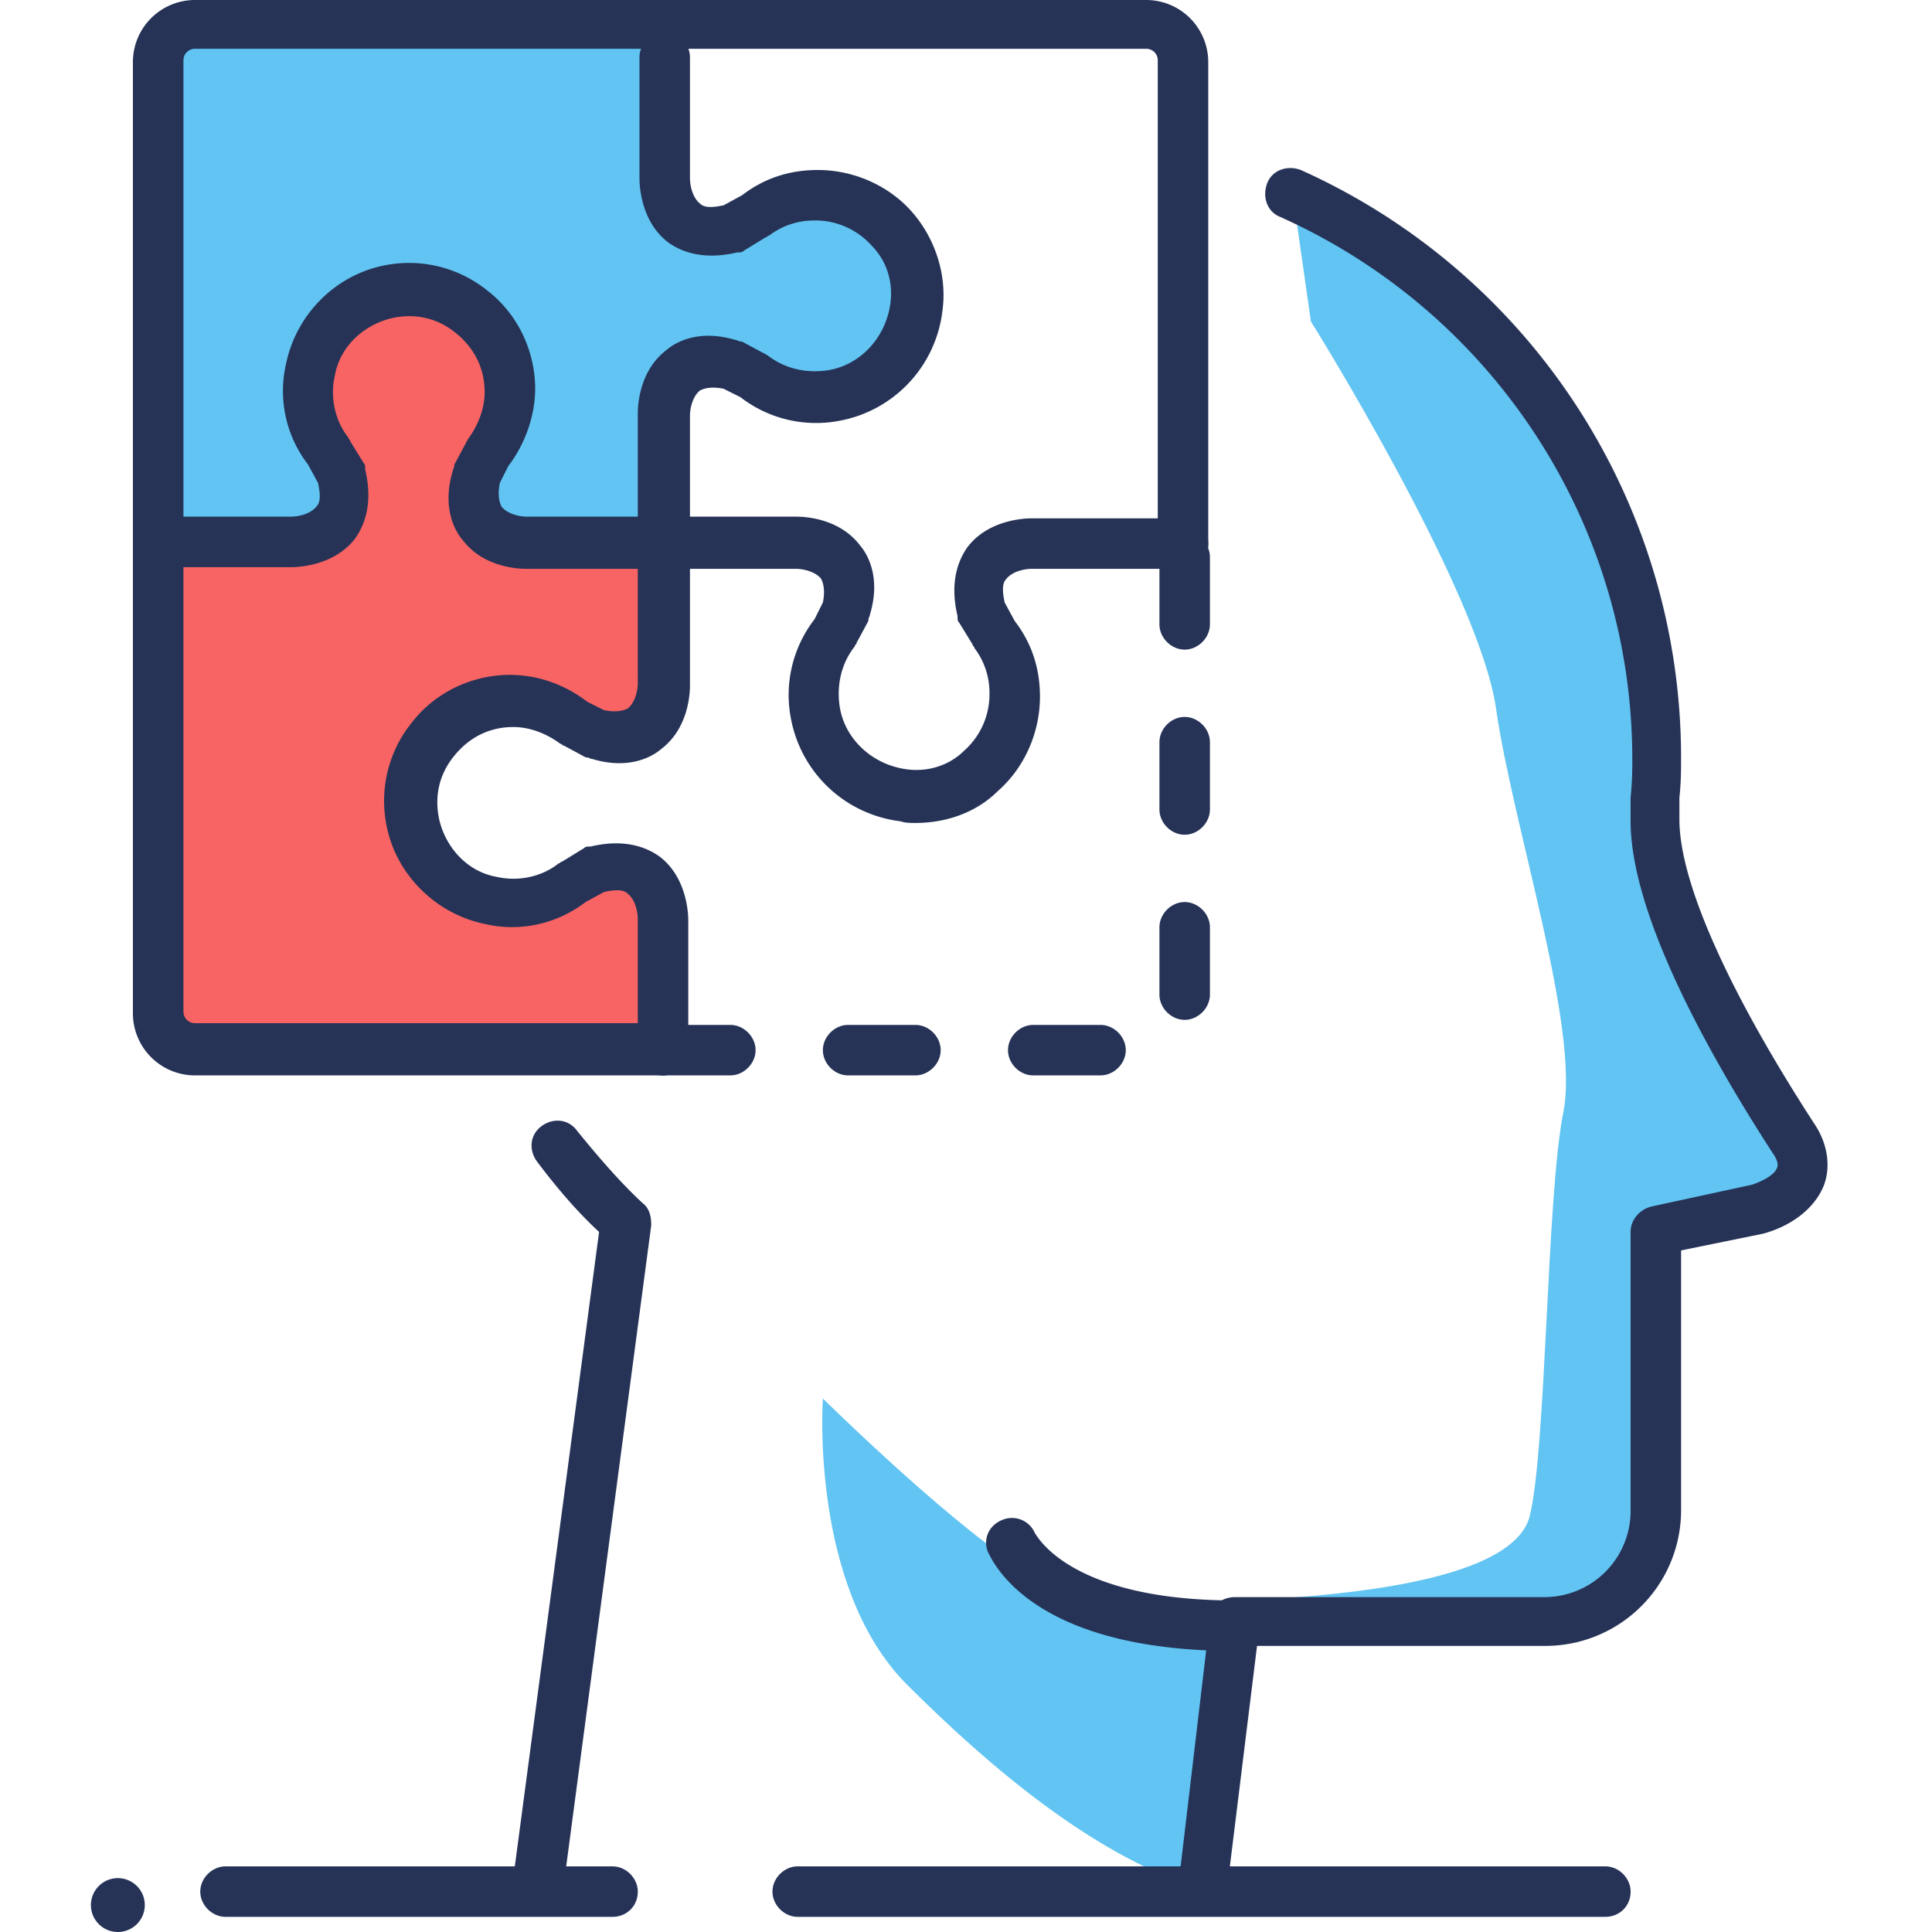 <svg width="85" height="85" fill="none" xmlns="http://www.w3.org/2000/svg"><path d="m56.934 8.959.74 5.183s7.404 11.846 8.145 17.03c.74 5.182 3.701 14.067 2.96 17.77-.74 3.701-.74 14.807-1.48 17.77-1.184 4.59-19.989 3.701-19.989 3.701s20.73 2.962 22.95 0c4.442-5.923 2.962-16.289 2.962-16.289s6.663.74 5.922-2.962c-.74-3.702-5.922-5.923-5.922-13.327S71 22.286 68.04 17.103c-3.258-5.7-11.106-8.144-11.106-8.144Z" fill="#61C4F2"/><path d="M36.204 61.529s6.07 5.997 9.254 7.774c4.812 2.592 8.514 1.851 8.514 1.851s-.74 8.145-1.48 11.847c-4.443-1.481-8.885-5.183-12.587-8.885-4.294-4.294-3.701-12.587-3.701-12.587Z" fill="#61C4F2"/><path d="M54.342 72.635c-8.959 0-10.661-3.925-10.883-4.369-.223-.592.074-1.185.666-1.407a1.094 1.094 0 0 1 1.406.593c.075.074 1.481 2.961 8.81 2.961.593 0 1.111.519 1.111 1.11a1.09 1.09 0 0 1-1.11 1.112ZM23.692 83.89h-.148c-.593-.075-1.037-.667-.963-1.26l3.776-28.43c-.962-.889-1.85-1.926-2.74-3.11-.37-.519-.295-1.185.223-1.555.518-.37 1.184-.296 1.555.222.962 1.185 1.925 2.295 2.887 3.184.296.222.37.592.37.962l-3.85 29.025c-.074.518-.592.962-1.11.962Z" fill="#263357"/><path d="M53.009 83.741h-.148c-.592-.074-1.037-.592-.962-1.258l1.332-11.255c.074-.592.518-.962 1.11-.962h13.623a3.792 3.792 0 0 0 3.776-3.776V54.199c0-.519.37-.963.888-1.111l4.442-.963c.666-.222 1.036-.518 1.11-.74.074-.148 0-.37-.148-.592-2.887-4.443-6.292-10.588-6.292-14.66v-1.037c.074-.74.074-1.259.074-1.703 0-10.292-6.071-19.621-15.473-23.842-.593-.222-.815-.888-.593-1.48.222-.593.889-.815 1.48-.593a28.342 28.342 0 0 1 16.732 25.84c0 .52 0 1.111-.073 1.778v.962c0 2.74 2.146 7.553 5.996 13.476.518.814.666 1.777.37 2.591-.37.963-1.332 1.777-2.665 2.148l-3.627.74v11.402a5.972 5.972 0 0 1-5.997 5.998h-12.66L54.045 82.63c0 .74-.518 1.11-1.036 1.11Z" fill="#263357"/><path d="M29.542 22.434a1.17 1.17 0 0 1-1.184 1.185H21.99c-2.073 0 3.85-10.366-4.294-10.366-7.403 0-.74 9.626-3.924 10.366H8.517a1.17 1.17 0 0 1-1.185-1.184V2.665a1.17 1.17 0 0 1 1.185-1.184h19.767a1.17 1.17 0 0 1 1.184 1.184v6.812c0 2.296 11.18-5.775 10.365 3.776-.74 8.885-10.365 0-10.365 3.036v6.145h.074Z" fill="#61C4F2"/><path d="M28.801 23.62v7.552c0 2.073-10.364-3.85-10.364 4.294 0 7.404 9.624.74 10.364 3.924v6.442H8.146c-.888 0-1.555-.74-1.555-1.555V23.619h8.07c2.37 0-5.775-11.18 3.776-10.365 8.884.74 0 10.365 3.035 10.365h7.33Z" fill="#F86464"/><path d="M29.17 47.313H8.587a2.733 2.733 0 0 1-2.74-2.74V2.74A2.733 2.733 0 0 1 8.589 0h41.829a2.733 2.733 0 0 1 2.74 2.74v21.25c0 .592-.52 1.11-1.111 1.11-.593 0-1.11-.518-1.11-1.11V2.665a.506.506 0 0 0-.52-.519H8.589a.506.506 0 0 0-.518.519v41.833c0 .296.222.518.518.518H29.17c.593 0 1.11.519 1.11 1.11 0 .593-.517 1.186-1.11 1.186Z" fill="#263357"/><path d="M29.17 47.313c-.592 0-1.11-.519-1.11-1.111v-5.775c0-.222-.074-.815-.444-1.11-.222-.223-.666-.149-1.037-.075l-.814.444c-1.259.963-2.887 1.333-4.442.963-2.147-.444-3.85-2.147-4.294-4.22a5.483 5.483 0 0 1 1.11-4.665c1.037-1.333 2.666-2.073 4.295-2.073 1.258 0 2.443.444 3.405 1.184l.74.37c.37.075.74.075 1.037-.073.37-.297.444-.889.444-1.111V18.214c0-.222 0-1.85 1.259-2.813.518-.445 1.554-.889 3.035-.445.074 0 .148.074.296.074l.963.519c.074 0 .074.074.148.074.74.592 1.703.814 2.665.666 1.407-.222 2.517-1.407 2.74-2.888.147-.962-.149-1.925-.815-2.591a3.315 3.315 0 0 0-2.517-1.11c-.74 0-1.407.222-2 .666-.073 0-.073.074-.147.074l-.963.592c-.074.074-.148.074-.296.074-1.555.37-2.517-.074-3.035-.444-1.259-.963-1.259-2.666-1.259-2.814v-5.33c0-.593.518-1.111 1.11-1.111.593 0 1.111.518 1.111 1.11v5.331c0 .222.074.815.444 1.111.223.222.667.148 1.037.074l.814-.444c.963-.74 2.073-1.11 3.332-1.11 1.554 0 3.11.666 4.146 1.85 1.036 1.185 1.554 2.814 1.332 4.369a5.582 5.582 0 0 1-4.516 4.812 5.438 5.438 0 0 1-4.368-1.036l-.74-.37c-.37-.075-.74-.075-1.037.074-.37.296-.444.888-.444 1.11v11.847c0 .222 0 1.85-1.258 2.814-.519.444-1.555.888-3.036.444-.074 0-.148-.074-.296-.074l-.962-.519c-.074 0-.074-.074-.148-.074-.593-.444-1.333-.74-2.073-.74-1.037 0-1.925.444-2.592 1.259-.666.814-.888 1.777-.666 2.813.296 1.259 1.259 2.295 2.517 2.518.963.222 2 0 2.74-.593.073 0 .074-.074.148-.074l.962-.592c.074-.074.148-.074.296-.074 1.555-.37 2.517.074 3.036.444 1.258.963 1.258 2.666 1.258 2.814v5.775c0 .592-.518 1.036-1.11 1.036Z" fill="#263357"/><path d="M40.276 36.207c-.222 0-.444 0-.666-.075a5.582 5.582 0 0 1-4.812-4.516 5.44 5.44 0 0 1 1.036-4.369l.37-.74c.074-.37.074-.74-.074-1.037-.296-.37-.888-.444-1.11-.444H23.174c-.222 0-1.85 0-2.813-1.258-.444-.519-.888-1.555-.444-3.036 0-.074.074-.148.074-.296l.518-.963c0-.074.074-.074.074-.148.444-.592.74-1.333.74-2.073 0-1.037-.444-1.925-1.258-2.592-.814-.666-1.777-.888-2.813-.666-1.259.296-2.295 1.259-2.517 2.518-.223.962 0 1.999.592 2.739 0 .074.074.074.074.148l.592.963c.074.074.074.148.074.296.37 1.555-.074 2.517-.444 3.035-.962 1.26-2.665 1.26-2.813 1.26H7.627c-.592 0-1.11-.52-1.11-1.111 0-.593.518-1.111 1.11-1.111h5.183c.222 0 .814-.074 1.11-.444.222-.222.148-.667.074-1.037l-.444-.814a5.301 5.301 0 0 1-.962-4.443c.444-2.147 2.147-3.85 4.22-4.294a5.482 5.482 0 0 1 4.664 1.11c1.332 1.037 2.073 2.666 2.073 4.295 0 1.184-.445 2.443-1.185 3.406l-.37.74c-.074.37-.074.74.074 1.037.296.37.888.444 1.11.444H35.02c.222 0 1.85 0 2.813 1.259.444.518.888 1.555.444 3.035 0 .074-.074.149-.074.297l-.518.962c0 .074-.074.074-.074.148-.592.74-.814 1.703-.666 2.666.222 1.407 1.406 2.517 2.887 2.74.962.147 1.925-.149 2.591-.815a3.316 3.316 0 0 0 1.11-2.518 3.25 3.25 0 0 0-.666-1.999c0-.074-.074-.074-.074-.148l-.592-.962c-.074-.074-.074-.149-.074-.297-.37-1.554.074-2.517.444-3.035.963-1.259 2.665-1.259 2.814-1.259h6.663c.592 0 1.11.518 1.11 1.11 0 .593-.518 1.111-1.11 1.111h-6.663c-.223 0-.815.074-1.111.445-.222.222-.148.666-.074 1.036l.444.815c.74.962 1.11 2.073 1.11 3.331 0 1.555-.666 3.11-1.85 4.147-.963.962-2.295 1.407-3.628 1.407Z" fill="#263357"/><path d="M48.42 47.313h-2.962c-.593 0-1.11-.518-1.11-1.11 0-.593.517-1.111 1.11-1.111h2.961c.592 0 1.11.518 1.11 1.11 0 .593-.518 1.11-1.11 1.11Zm-8.145 0h-2.961c-.592 0-1.11-.518-1.11-1.11 0-.593.518-1.111 1.11-1.111h2.961c.593 0 1.11.518 1.11 1.11 0 .593-.517 1.11-1.11 1.11Zm-8.143 0H29.17c-.592 0-1.11-.518-1.11-1.11 0-.593.518-1.111 1.11-1.111h2.962c.592 0 1.11.518 1.11 1.11 0 .593-.518 1.11-1.11 1.11Zm19.989-2.444c-.593 0-1.11-.518-1.11-1.11v-2.962c0-.592.517-1.11 1.11-1.11.592 0 1.11.518 1.11 1.11v2.962c0 .592-.518 1.11-1.11 1.11Zm0-8.144c-.593 0-1.11-.518-1.11-1.11v-2.962c0-.593.517-1.111 1.11-1.111.592 0 1.11.518 1.11 1.11v2.962c0 .593-.518 1.111-1.11 1.111Zm0-8.145c-.593 0-1.11-.518-1.11-1.11v-2.962c0-.592.517-1.11 1.11-1.11.592 0 1.11.518 1.11 1.11v2.962c0 .592-.518 1.11-1.11 1.11ZM70.63 84.333H35.096c-.593 0-1.11-.518-1.11-1.11 0-.593.517-1.111 1.11-1.111H70.63c.592 0 1.11.518 1.11 1.11 0 .667-.518 1.111-1.11 1.111Zm-43.68 0H9.922c-.592 0-1.11-.518-1.11-1.11 0-.593.518-1.11 1.11-1.11H26.95c.592 0 1.11.517 1.11 1.11 0 .666-.518 1.11-1.11 1.11ZM5.185 85a1.185 1.185 0 1 0 0-2.37 1.185 1.185 0 0 0 0 2.37Z" fill="#263357"/></svg>